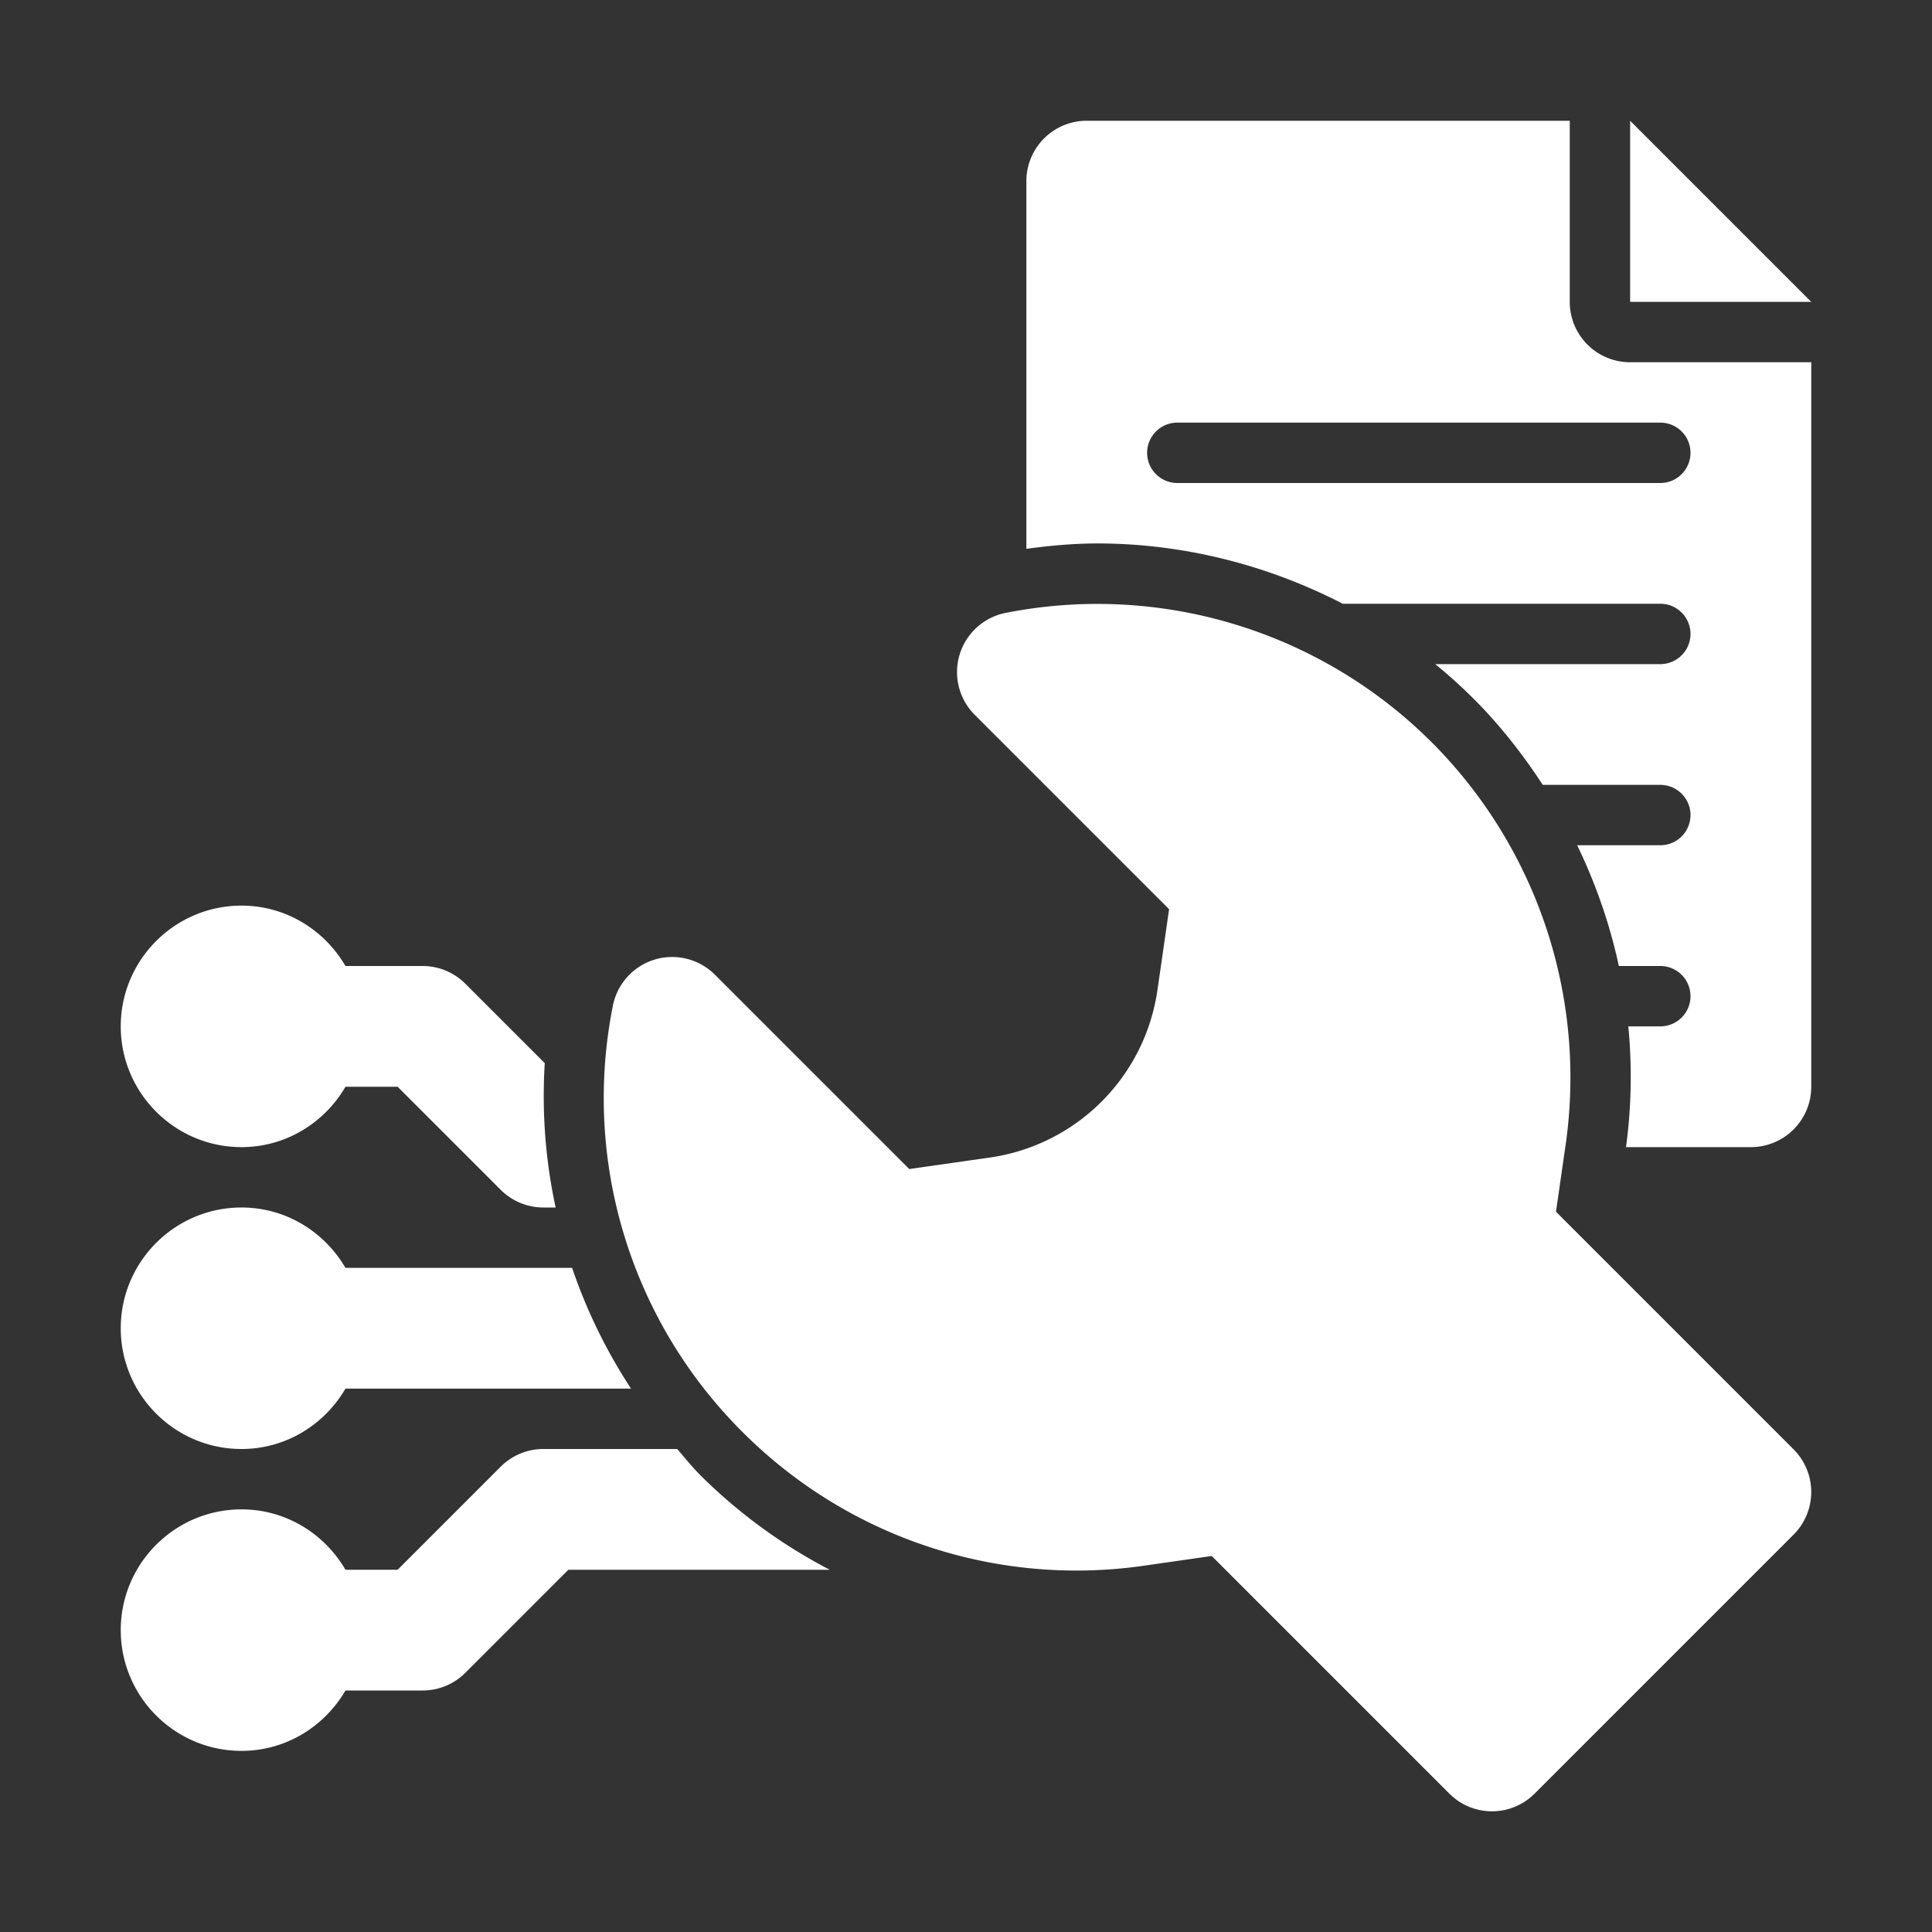 <?xml version="1.0" encoding="UTF-8"?>
<svg xmlns="http://www.w3.org/2000/svg" xmlns:xlink="http://www.w3.org/1999/xlink" version="1.1" width="512" height="512" x="0" y="0" viewBox="0 0 32 32" style="enable-background:new 0 0 512 512" xml:space="preserve" class="">
  <rect x="0" y="0" width="32" height="32" fill="#333333" stroke="none"/>
  <g>
    <path d="M11.216 24H9a1 1 0 0 0-.707.293L6.586 26h-.864c-.347-.595-.985-1-1.722-1-1.103 0-2 .897-2 2s.897 2 2 2c.737 0 1.375-.405 1.722-1H7a1 1 0 0 0 .707-.293L9.414 26h4.329a8.772 8.772 0 0 1-2.144-1.567c-.137-.137-.256-.288-.383-.433zM4 24c.737 0 1.375-.405 1.722-1h4.73a8.813 8.813 0 0 1-.976-2H5.722c-.347-.595-.985-1-1.722-1-1.103 0-2 .897-2 2s.897 2 2 2zM4 19c.737 0 1.375-.405 1.722-1h.864l1.707 1.707A1 1 0 0 0 9 20h.203a8.762 8.762 0 0 1-.18-2.391l-1.316-1.316A1 1 0 0 0 7 16H5.722c-.347-.595-.985-1-1.722-1-1.103 0-2 .897-2 2s.897 2 2 2zM25.772 20.07l.164-1.138a7.86 7.86 0 0 0-2.229-6.644 7.838 7.838 0 0 0-7.053-2.136 1 1 0 0 0-.51 1.687l3.22 3.22-.194 1.346a3.275 3.275 0 0 1-2.764 2.766l-1.346.192-3.22-3.22a1.001 1.001 0 0 0-1.688.511 7.805 7.805 0 0 0 2.154 7.072 7.813 7.813 0 0 0 6.627 2.209l1.137-.163 3.935 3.935a.997.997 0 0 0 1.414 0l4.288-4.288a1 1 0 0 0 0-1.414zM27 2v3h3z" fill="#ffffff" opacity="1" data-original="#000000"/>
    <path d="M26 5V2h-8a1 1 0 0 0-1 1v6.09c.389-.052.78-.089 1.173-.089 1.42 0 2.819.354 4.067.999h5.26a.5.5 0 1 1 0 1h-3.728c.223.182.438.376.642.58.434.434.808.914 1.139 1.42H27.5a.5.5 0 1 1 0 1h-1.377c.308.638.542 1.309.69 2h.687a.5.5 0 1 1 0 1h-.53a8.715 8.715 0 0 1-.038 2H29a1 1 0 0 0 1-1V6h-3a1 1 0 0 1-1-1zm2 2.5a.5.5 0 0 1-.5.5h-8a.5.5 0 1 1 0-1h8a.5.5 0 0 1 .5.5z" fill="#ffffff" opacity="1" data-original="#000000"/>
  </g>
</svg>
